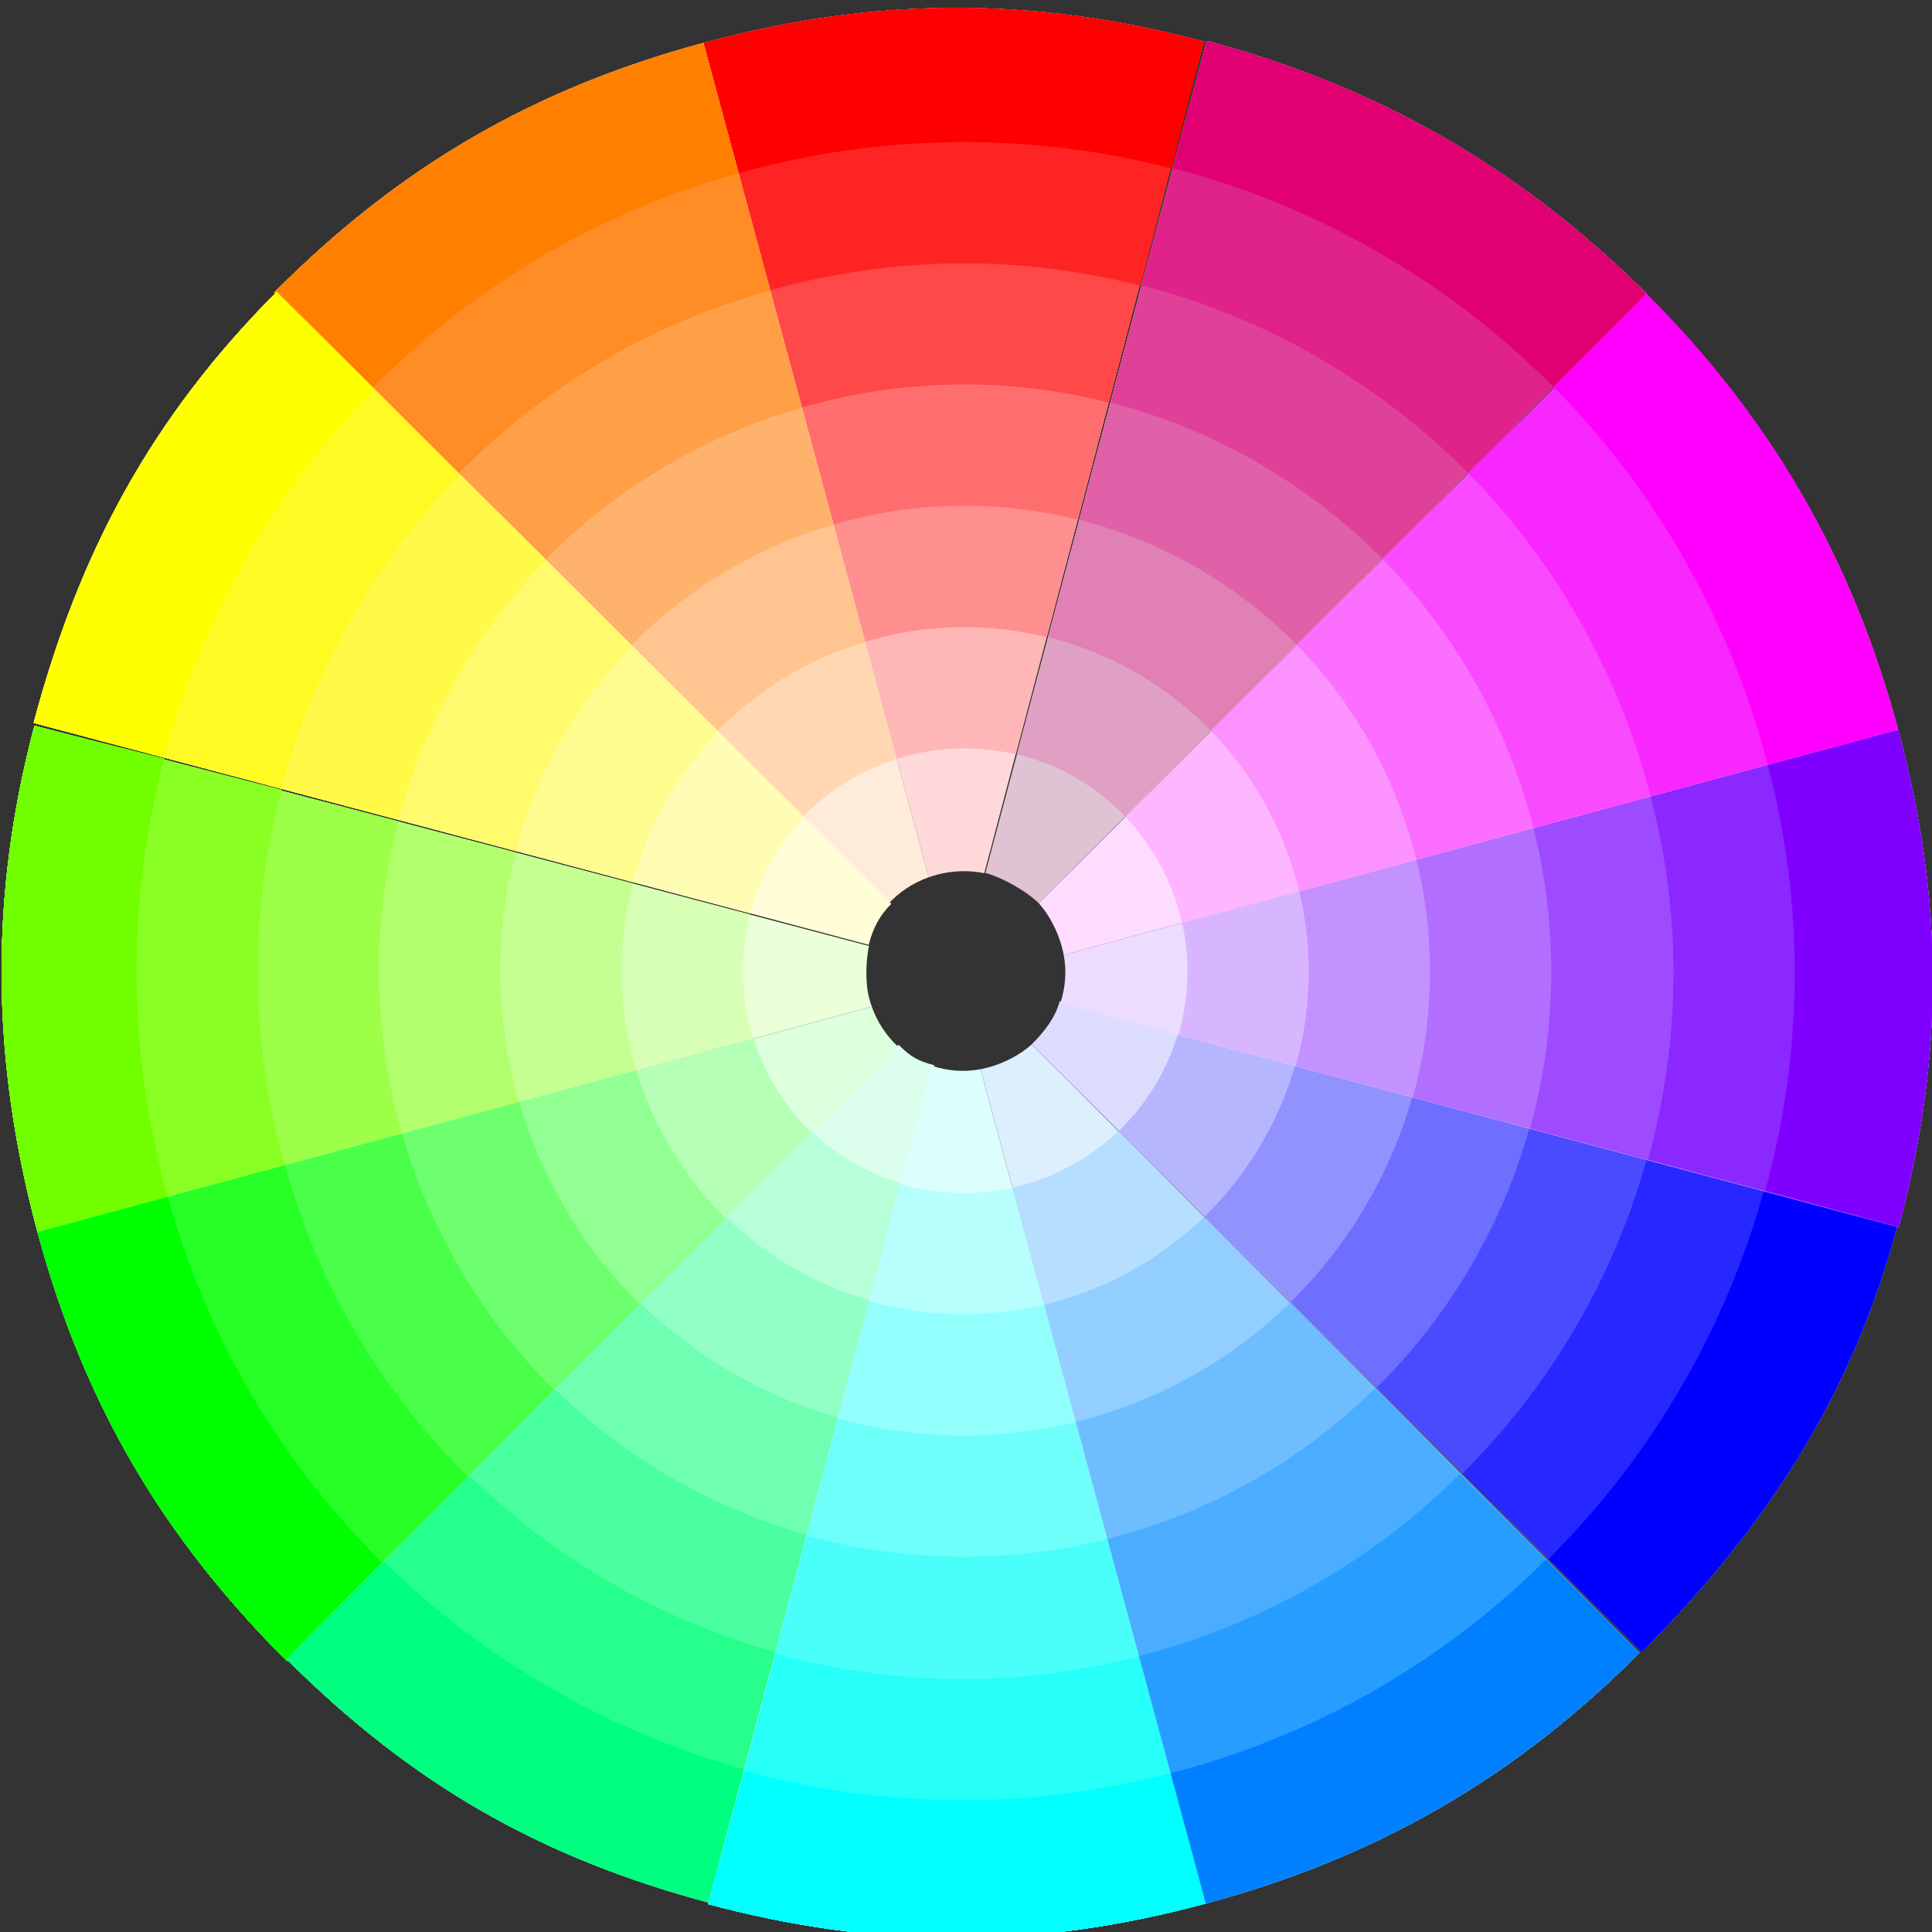 <?xml version="1.0" encoding="UTF-8" standalone="no"?>
<!-- Generator: Adobe Illustrator 15.1.0, SVG Export Plug-In . SVG Version: 6.00 Build 0)  -->

<svg
   id="Layer_1"
   enable-background="new 0 0 360 360"
   xml:space="preserve"
   viewBox="0 0 48 48"
   version="1.1"
   y="0px"
   x="0px"
   sodipodi:docname="48.svg"
   width="48"
   height="48"
   inkscape:version="1.1 (c68e22c387, 2021-05-23)"
   xmlns:inkscape="http://www.inkscape.org/namespaces/inkscape"
   xmlns:sodipodi="http://sodipodi.sourceforge.net/DTD/sodipodi-0.dtd"
   xmlns="http://www.w3.org/2000/svg"
   xmlns:svg="http://www.w3.org/2000/svg"
   xmlns:rdf="http://www.w3.org/1999/02/22-rdf-syntax-ns#"><rect x="0" y="0" width="48" height="48" fill="#333333" stroke="none"/><defs
   id="defs445" /><sodipodi:namedview
   id="namedview443"
   pagecolor="#ffffff"
   bordercolor="#666666"
   borderopacity="1.0"
   inkscape:pageshadow="2"
   inkscape:pageopacity="0.0"
   inkscape:pagecheckerboard="0"
   showgrid="false"
   inkscape:zoom="2.2527778"
   inkscape:cx="34.623921"
   inkscape:cy="180"
   inkscape:window-width="1920"
   inkscape:window-height="1019"
   inkscape:window-x="0"
   inkscape:window-y="30"
   inkscape:window-maximized="1"
   inkscape:current-layer="Layer_1"
   width="16px" />
<g
   id="g244">
</g>
<g
   id="g438"
   transform="matrix(0.133,0,0,0.133,0.034,0.17)">
	<g
   id="g260">
		<path
   d="M 193.8,167.46 307.32,53.57 C 283.863,30.21 257.12,14.843 225.127,6.34 l -41.313,155.45 c 3.15,0.84 7.66,3.37 9.98,5.67 z"
   fill="#e0c3d3"
   id="path246" />
		<path
   d="M 209.95,151.26 307.317,53.572 C 283.86,30.212 257.117,14.845 225.124,6.342 l -35.43,133.29 c 7.71,1.86 14.76,5.91 20.25,11.63 z"
   fill="#e0a0c3"
   id="path248" />
		<path
   d="M 225.94,135.21 307.315,53.567 C 283.858,30.207 257.115,14.84 225.122,6.337 l -29.61,111.4 c 11.55,2.89 22.11,8.95 30.42,17.47 z"
   fill="#e080b5"
   id="path250" />
		<path
   d="m 241.95,119.15 65.369,-65.585 c -23.457,-23.36 -50.2,-38.727 -82.193,-47.23 l -23.784,89.491 c 15.38,3.919 29.46,12.004 40.6,23.324 z"
   fill="#e061a7"
   id="path252" />
		<path
   d="M 257.95,103.1 307.321,53.567 C 283.864,30.207 257.121,14.84 225.128,6.337 l -17.962,67.589 c 19.22,4.944 36.82,15.052 50.78,29.174 z"
   fill="#e04198"
   id="path254" />
		<path
   d="M 273.95,87.05 307.323,53.568 C 283.866,30.208 257.123,14.841 225.13,6.338 l -12.142,45.687 c 23.07,5.968 44.18,18.099 60.96,35.025 z"
   fill="#e0228b"
   id="path256" />
		<path
   d="M 289.94,70.999 307.315,53.568 C 283.858,30.208 257.115,14.84 225.122,6.337 l -6.321,23.784 c 26.91,6.994 51.54,21.148 71.13,40.878 z"
   fill="#e10071"
   id="path258" />
	</g>
	<g
   id="g276">
		<path
   d="m 174.73,162.13 c 2.934,-0.792 6.094,-0.876 8.876,-0.292 l 41,-155.36 c -31.994,-8.502 -61.625,-8.332 -93.483,0.274 l 42.101,155.85 c -0.01,-0.02 1.13,-0.37 1.5,-0.47 z"
   fill="#ffd9d9"
   id="path262" />
		<path
   d="m 168.93,139.99 c 6.926,-1.871 14.036,-1.906 20.556,-0.349 l 35.12,-133.16 c -31.994,-8.502 -61.625,-8.332 -93.483,0.274 l 36.127,133.73 c 0.95,-0.27 1.19,-0.36 1.67,-0.49 z"
   fill="#ffb6b6"
   id="path264" />
		<path
   d="m 163.03,118.12 c 10.904,-2.946 22.03,-2.917 32.267,-0.373 l 29.31,-111.27 c -31.994,-8.502 -61.625,-8.332 -93.483,0.274 l 30.218,111.86 c 0.96,-0.27 1.19,-0.36 1.68,-0.49 z"
   fill="#ff8f8f"
   id="path266" />
		<path
   d="m 157.12,96.243 c 14.884,-4.021 30.029,-3.944 43.982,-0.413 L 224.612,6.476 C 192.618,-2.026 162.987,-1.856 131.129,6.75 l 24.304,89.968 c 0.96,-0.268 1.2,-0.344 1.69,-0.475 z"
   fill="#ff6e6e"
   id="path268" />
		<path
   d="m 151.21,74.369 c 18.863,-5.096 38.024,-4.964 55.695,-0.446 L 224.615,6.476 C 192.621,-2.026 162.99,-1.856 131.132,6.75 l 18.395,68.094 c 0.96,-0.267 1.2,-0.344 1.69,-0.475 z"
   fill="#ff4848"
   id="path270" />
		<path
   d="m 145.06,52.56 c 22.919,-6.191 46.298,-6.016 67.745,-0.456 L 224.615,6.476 C 192.621,-2.026 162.99,-1.856 131.132,6.75 l 12.484,46.214 c 0.97,-0.263 1.13,-0.317 1.45,-0.404 z"
   fill="#ff2424"
   id="path272" />
		<path
   d="m 139.15,30.685 c 26.906,-7.269 54.312,-7.036 79.48,-0.483 L 224.608,6.476 C 192.614,-2.026 162.983,-1.856 131.125,6.75 l 6.575,24.34 c 0.97,-0.262 1.13,-0.318 1.45,-0.405 z"
   fill="#ff0000"
   id="path274" />
	</g>
	<g
   id="g292">
		<path
   d="M 173.23,162.6 131.13,6.75 C 99.272,15.356 74.306,29.935 50.945,53.39 l 114.57,114.36 c 2.08,-2.33 4.86,-4.17 7.71,-5.15 z"
   fill="#ffebd9"
   id="path278" />
		<path
   d="M 167.25,140.48 131.13,6.75 C 99.272,15.356 74.306,29.935 50.945,53.39 l 98.442,98.288 c 4.77,-5.09 11.17,-9.11 17.86,-11.2 z"
   fill="#ffd7b3"
   id="path280" />
		<path
   d="M 161.34,118.61 131.13,6.75 C 99.272,15.356 74.306,29.935 50.945,53.39 l 82.386,82.283 c 7.49,-7.82 17.47,-13.93 28.01,-17.06 z"
   fill="#ffc48f"
   id="path282" />
		<path
   d="M 155.43,96.719 131.13,6.75 C 99.272,15.356 74.306,29.935 50.945,53.39 l 66.336,66.282 c 10.2,-10.55 23.74,-18.78 38.15,-22.951 z"
   fill="#ffb26c"
   id="path284" />
		<path
   d="M 149.52,74.845 131.13,6.75 C 99.272,15.356 74.306,29.935 50.945,53.39 l 50.287,50.283 c 12.91,-13.273 30.02,-23.612 48.29,-28.825 z"
   fill="#ff9f48"
   id="path286" />
		<path
   d="M 143.61,52.964 131.13,6.75 C 99.272,15.356 74.306,29.935 50.945,53.39 l 34.05,34.204 C 100.7,71.566 120.49,59.396 143.61,52.964 Z"
   fill="#ff8c24"
   id="path288" />
		<path
   d="M 137.7,31.091 131.125,6.751 C 99.267,15.357 74.301,29.936 50.94,53.391 L 68.93,71.607 C 87.365,52.845 110.725,38.566 137.705,31.091 Z"
   fill="#ff8000"
   id="path290" />
	</g>
	<g
   id="g308">
		<path
   d="M 166.24,167.56 51.42,53.26 C 28.06,76.717 14.536,101.774 6.034,133.767 l 155.98,41.453 c 0.85,-3.15 1.92,-5.35 4.23,-7.66 z"
   fill="#fffed9"
   id="path294" />
		<path
   d="M 149.96,151.35 51.425,53.26 C 28.065,76.717 14.541,101.774 6.039,133.767 l 133.85,35.573 c 1.8,-6.74 5.26,-12.94 10.07,-17.99 z"
   fill="#fffdb3"
   id="path296" />
		<path
   d="M 133.9,135.37 51.425,53.26 C 28.065,76.717 14.541,101.774 6.039,133.767 l 111.95,29.753 c 2.82,-10.58 8.31,-20.29 15.91,-28.15 z"
   fill="#fffc8f"
   id="path298" />
		<path
   d="M 117.84,119.37 51.425,53.26 C 28.065,76.717 14.541,101.774 6.039,133.767 l 90.037,23.929 c 3.845,-14.42 11.364,-27.64 21.764,-38.33 z"
   fill="#fffb6c"
   id="path300" />
		<path
   d="M 101.78,103.39 51.425,53.26 C 28.065,76.717 14.541,101.774 6.039,133.767 l 68.136,18.108 c 4.869,-18.26 14.403,-34.99 27.605,-48.49 z"
   fill="#fffa48"
   id="path302" />
		<path
   d="M 85.716,87.398 51.425,53.26 C 28.065,76.717 14.541,101.774 6.039,133.767 l 46.235,12.288 c 5.893,-22.09 17.445,-42.34 33.442,-58.662 z"
   fill="#fff924"
   id="path304" />
		<path
   d="M 69.657,71.411 51.425,53.26 C 28.065,76.717 14.541,101.774 6.039,133.767 l 24.334,6.468 C 37.29,114.305 50.861,90.541 69.657,71.406 Z"
   fill="#ffff00"
   id="path306" />
	</g>
	<g
   id="g324">
		<path
   d="m 162.13,185.27 c -0.792,-2.934 -0.647,-7.06 -0.061,-9.842 L 6.179,134.278 c -8.503,31.994 -8.034,62.733 0.572,94.591 l 155.85,-42.1 c -0.02,0.01 -0.37,-1.13 -0.47,-1.5 z"
   fill="#ebffd9"
   id="path310" />
		<path
   d="m 139.99,191.07 c -1.963,-7.268 -1.891,-14.725 -0.095,-21.517 L 6.175,134.283 c -8.503,31.994 -8.034,62.733 0.572,94.591 l 133.73,-36.127 c -0.27,-0.96 -0.36,-1.19 -0.49,-1.67 z"
   fill="#d8ffb6"
   id="path312" />
		<path
   d="m 118.12,196.98 c -3.039,-11.249 -2.905,-22.722 -0.121,-33.231 L 6.179,134.279 c -8.503,31.994 -8.034,62.733 0.572,94.591 l 111.86,-30.218 c -0.27,-0.96 -0.36,-1.19 -0.49,-1.67 z"
   fill="#c5ff92"
   id="path314" />
		<path
   d="M 96.244,202.89 C 92.13,187.662 92.302,172.165 96.075,157.941 L 6.178,134.281 c -8.503,31.994 -8.034,62.733 0.572,94.591 l 89.968,-24.304 c -0.268,-0.97 -0.343,-1.2 -0.474,-1.68 z"
   fill="#b1ff6c"
   id="path316" />
		<path
   d="M 74.371,208.8 C 69.182,189.592 69.409,170.076 74.17,152.134 L 6.178,134.284 c -8.503,31.994 -8.034,62.733 0.572,94.591 L 74.844,210.48 c -0.267,-0.96 -0.343,-1.2 -0.473,-1.68 z"
   fill="#9dff48"
   id="path318" />
		<path
   d="m 52.563,214.95 c -6.285,-23.265 -6.011,-46.996 -0.205,-68.714 l -46.18,-11.96 c -8.503,31.994 -8.034,62.733 0.572,94.591 l 46.214,-12.484 c -0.263,-0.97 -0.315,-1.12 -0.401,-1.44 z"
   fill="#8aff24"
   id="path320" />
		<path
   d="m 30.688,220.86 c -7.362,-27.251 -7.029,-55.011 -0.229,-80.452 l -24.28,-6.125 c -8.503,31.994 -8.034,62.733 0.572,94.591 l 24.34,-6.575 c -0.264,-0.97 -0.317,-1.12 -0.403,-1.44 z"
   fill="#71ff00"
   id="path322" />
	</g>
	<g
   id="g340">
		<path
   d="M 162.6,186.77 6.75,228.87 c 8.606,31.857 23.185,56.824 46.641,80.185 l 114.36,-114.57 c -2.33,-2.09 -4.17,-4.87 -5.15,-7.72 z"
   fill="#dcffdc"
   id="path326" />
		<path
   d="M 140.48,192.75 6.75,228.87 c 8.606,31.857 23.185,56.824 46.641,80.185 l 98.286,-98.442 c -5.1,-4.78 -9.11,-11.18 -11.2,-17.87 z"
   fill="#b6ffb6"
   id="path328" />
		<path
   d="M 118.61,198.66 6.75,228.87 c 8.606,31.857 23.185,56.824 46.641,80.185 l 82.281,-82.387 c -7.82,-7.49 -13.93,-17.47 -17.06,-28.01 z"
   fill="#92ff92"
   id="path330" />
		<path
   d="M 96.719,204.57 6.75,228.87 c 8.606,31.857 23.185,56.824 46.641,80.185 l 66.28,-66.336 c -10.55,-10.2 -18.78,-23.74 -22.951,-38.15 z"
   fill="#6eff6e"
   id="path332" />
		<path
   d="M 74.845,210.48 6.75,228.87 c 8.606,31.857 23.185,56.824 46.641,80.185 l 50.281,-50.287 c -13.274,-12.92 -23.614,-30.02 -28.825,-48.29 z"
   fill="#4aff4a"
   id="path334" />
		<path
   d="M 52.964,216.39 6.75,228.87 c 8.606,31.857 23.185,56.824 46.641,80.185 l 34.202,-34.049 c -16.028,-15.71 -28.198,-35.5 -34.629,-58.62 z"
   fill="#27ff27"
   id="path336" />
		<path
   d="m 31.091,222.3 -24.34,6.575 c 8.606,31.857 23.185,56.824 46.641,80.185 l 18.214,-17.989 c -18.763,-18.43 -33.043,-41.79 -40.515,-68.77 z"
   fill="#00ff00"
   id="path338" />
	</g>
	<g
   id="g356">
		<path
   d="M 167.59,193.87 53.28,308.65 c 23.455,23.359 47.388,37.112 79.381,45.616 l 41.606,-156.55 c -3.16,-0.85 -4.37,-1.55 -6.68,-3.85 z"
   fill="#dcffed"
   id="path342" />
		<path
   d="m 151.42,210.11 -98.14,98.54 c 23.455,23.359 47.388,37.112 79.381,45.616 l 35.721,-134.41 c -6.34,-1.86 -12.17,-5.21 -16.96,-9.75 z"
   fill="#b6ffd9"
   id="path344" />
		<path
   d="m 135.43,226.16 -82.15,82.49 c 23.455,23.359 47.388,37.112 79.381,45.616 l 29.9,-112.51 c -10.18,-2.89 -19.52,-8.26 -27.13,-15.6 z"
   fill="#92ffc6"
   id="path346" />
		<path
   d="m 119.43,242.22 -66.15,66.43 c 23.456,23.359 47.388,37.112 79.381,45.616 l 24.079,-90.603 c -14.02,-3.92 -26.87,-11.31 -37.31,-21.45 z"
   fill="#6effb3"
   id="path348" />
		<path
   d="m 103.44,258.28 -50.16,50.37 c 23.455,23.359 47.388,37.112 79.381,45.616 l 18.258,-68.701 c -17.86,-4.95 -34.22,-14.35 -47.48,-27.29 z"
   fill="#4affa0"
   id="path350" />
		<path
   d="m 87.451,274.34 -34.17,34.31 c 23.455,23.359 47.388,37.112 79.381,45.616 L 145.1,307.465 c -21.69,-5.97 -41.58,-17.4 -57.649,-33.13 z"
   fill="#27ff8d"
   id="path352" />
		<path
   d="M 71.459,290.39 53.28,308.65 c 23.455,23.359 47.388,37.112 79.381,45.616 l 6.618,-24.9 c -25.53,-6.99 -48.93,-20.44 -67.821,-38.98 z"
   fill="#00ff80"
   id="path354" />
	</g>
	<g
   id="g372">
		<path
   d="m 173.85,197.82 -41.812,156.61 c 31.993,8.501 61.11,8.47 92.969,-0.136 l -42.101,-155.85 c -2.95,0.59 -6.08,0.35 -9.06,-0.62 z"
   fill="#dcfffe"
   id="path358" />
		<path
   d="m 167.98,219.87 -35.941,134.56 c 31.993,8.501 61.11,8.47 92.969,-0.136 l -36.127,-133.73 c -6.82,1.57 -14.22,1.29 -20.9,-0.69 z"
   fill="#b6fffd"
   id="path360" />
		<path
   d="m 162.15,241.77 -30.107,112.65 c 31.993,8.501 61.11,8.47 92.969,-0.136 l -30.219,-111.86 c -10.69,2.62 -22.24,2.33 -32.64,-0.65 z"
   fill="#92fffc"
   id="path362" />
		<path
   d="m 156.32,263.68 -24.276,90.754 c 31.993,8.501 61.11,8.47 92.969,-0.136 l -24.305,-89.969 c -14.54,3.66 -30.26,3.33 -44.38,-0.64 z"
   fill="#6efffb"
   id="path364" />
		<path
   d="m 150.49,285.57 -18.446,68.856 c 31.993,8.501 61.11,8.47 92.969,-0.136 l -18.396,-68.095 c -18.41,4.7 -38.28,4.34 -56.12,-0.63 z"
   fill="#4afffa"
   id="path366" />
		<path
   d="m 144.7,307.61 -12.655,46.815 c 31.993,8.501 61.11,8.47 92.969,-0.136 L 212.53,308.074 c -23.22,6.1 -46.19,5.49 -67.83,-0.45 z"
   fill="#27fff9"
   id="path368" />
		<path
   d="m 138.88,329.52 -6.839,24.913 c 31.994,8.501 61.11,8.47 92.969,-0.136 l -6.575,-24.341 c -27.08,7.13 -54.2,6.49 -79.56,-0.43 z"
   fill="#00ffff"
   id="path370" />
	</g>
	<g
   id="g388">
		<path
   d="m 192.47,193.82 c -2.109,1.906 -5.088,3.48 -8.022,4.273 -0.373,0.101 -1.527,0.377 -1.533,0.354 l 42.101,155.85 c 31.857,-8.606 57.647,-23.407 81.009,-46.862 l -113.56,-113.61 z"
   fill="#dcefff"
   id="path374" />
		<path
   d="m 208.69,210.01 c -4.857,4.652 -11.156,8.255 -18.107,10.133 -0.485,0.131 -0.729,0.176 -1.699,0.42 l 36.127,133.73 c 31.857,-8.606 57.647,-23.407 81.009,-46.862 l -97.33,-97.42 z"
   fill="#b6deff"
   id="path376" />
		<path
   d="m 224.73,226.01 c -7.572,7.374 -17.307,13.052 -28.233,16.004 -0.486,0.131 -0.732,0.17 -1.701,0.42 l 30.219,111.86 c 31.857,-8.606 57.647,-23.407 81.009,-46.862 l -81.3,-81.42 z"
   fill="#92ceff"
   id="path378" />
		<path
   d="m 240.78,242.02 c -10.285,10.097 -23.467,17.838 -38.372,21.864 -0.484,0.131 -0.729,0.186 -1.696,0.438 l 24.305,89.969 c 31.857,-8.606 57.647,-23.407 81.009,-46.862 l -65.25,-65.41 z"
   fill="#6ebeff"
   id="path380" />
		<path
   d="m 208.31,285.76 c -0.485,0.132 -0.731,0.185 -1.698,0.439 l 18.396,68.095 c 31.857,-8.606 57.647,-23.407 81.009,-46.862 l -49.444,-49.336 c -13,12.81 -29.38,22.56 -48.27,27.66 z"
   fill="#4aadff"
   id="path382" />
		<path
   d="m 213.98,307.7 c -0.324,0.088 -0.49,0.122 -1.456,0.38 l 12.484,46.215 c 31.857,-8.606 57.647,-23.407 81.009,-46.862 l -33.533,-33.371 c -15.72,15.59 -35.58,27.44 -58.5,33.63 z"
   fill="#279eff"
   id="path384" />
		<path
   d="m 219.89,329.57 c -0.325,0.088 -0.491,0.121 -1.457,0.38 l 6.575,24.341 c 31.857,-8.606 57.647,-23.407 81.009,-46.862 l -17.47,-17.385 c -18.43,18.34 -41.75,32.27 -68.65,39.53 z"
   fill="#0080ff"
   id="path386" />
	</g>
	<g
   id="g404">
		<path
   d="m 197.71,185.73 c -0.843,3.153 -2.941,5.768 -5.242,8.083 l 113.97,113.5 c 23.359,-23.456 39.325,-47.987 47.829,-79.98 l -156.56,-41.6 z"
   fill="#dcdcff"
   id="path390" />
		<path
   d="m 219.85,191.62 c -2.041,6.976 -5.889,13.329 -11.148,18.372 l 97.727,97.328 c 23.359,-23.456 39.325,-47.987 47.829,-79.98 l -134.41,-35.72 z"
   fill="#b6b6ff"
   id="path392" />
		<path
   d="m 241.75,197.44 c -3.064,10.814 -8.936,20.677 -16.995,28.538 l 81.675,81.342 c 23.359,-23.456 39.325,-47.987 47.829,-79.98 l -112.52,-29.9 z"
   fill="#9292ff"
   id="path394" />
		<path
   d="m 263.66,203.26 c -4.089,14.652 -11.976,28.037 -22.837,38.716 l 65.61,65.343 c 23.359,-23.456 39.325,-47.987 47.829,-79.98 l -90.6,-24.08 z"
   fill="#6e6eff"
   id="path396" />
		<path
   d="m 285.56,209.08 c -5.112,18.491 -15.019,35.392 -28.682,48.887 l 49.554,49.352 c 23.359,-23.456 39.325,-47.987 47.829,-79.98 l -68.7,-18.26 z"
   fill="#4a4aff"
   id="path398" />
		<path
   d="m 307.46,214.9 c -6.137,22.329 -18.063,42.745 -34.525,59.06 l 33.496,33.358 c 23.359,-23.456 39.325,-47.987 47.829,-79.98 l -46.81,-12.44 z"
   fill="#2727ff"
   id="path400" />
		<path
   d="m 329.36,220.72 c -7.161,26.167 -21.104,50.1 -40.368,69.23 l 17.438,17.366 c 23.359,-23.456 39.325,-47.987 47.829,-79.98 l -24.9,-6.62 z"
   fill="#0000ff"
   id="path402" />
	</g>
	<g
   id="g420">
		<path
   d="m 198.44,177.09 c 0.588,2.949 0.342,6.08 -0.624,9.056 l 156.61,41.813 c 8.501,-31.994 8.47,-61.111 -0.136,-92.969 z"
   fill="#ecdcff"
   id="path406" />
		<path
   d="m 220.56,171.12 c 1.57,6.827 1.293,14.228 -0.688,20.901 l 134.56,35.941 c 8.501,-31.994 8.47,-61.111 -0.136,-92.969 l -133.73,36.13 z"
   fill="#d8b6ff"
   id="path408" />
		<path
   d="m 242.43,165.21 c 2.612,10.689 2.32,22.245 -0.657,32.643 l 112.65,30.108 c 8.501,-31.994 8.47,-61.111 -0.136,-92.969 l -111.85,30.22 z"
   fill="#c492ff"
   id="path410" />
		<path
   d="m 264.32,159.29 c 3.655,14.55 3.324,30.265 -0.649,44.388 l 90.754,24.277 c 8.501,-31.994 8.47,-61.111 -0.136,-92.969 l -89.96,24.3 z"
   fill="#b16eff"
   id="path412" />
		<path
   d="m 286.2,153.38 c 4.699,18.412 4.345,38.281 -0.625,56.128 l 68.855,18.446 c 8.501,-31.994 8.47,-61.111 -0.136,-92.969 l -68.1,18.39 z"
   fill="#9e4aff"
   id="path414" />
		<path
   d="m 308.08,147.47 c 6.088,23.216 5.471,46.185 -0.464,67.83 l 46.814,12.655 c 8.501,-31.994 8.47,-61.111 -0.136,-92.969 l -46.21,12.48 z"
   fill="#8b27ff"
   id="path416" />
		<path
   d="m 329.95,141.56 c 7.131,27.078 6.49,54.192 -0.435,79.554 l 24.911,6.84 c 8.501,-31.994 8.47,-61.111 -0.136,-92.969 l -24.34,6.58 z"
   fill="#8000ff"
   id="path418" />
	</g>
	<g
   id="g436">
		<path
   d="m 198.09,175.56 c 0.101,0.374 0.377,1.528 0.354,1.534 l 155.85,-42.101 C 345.688,103.135 330.886,77.344 307.432,53.984 l -113.63,113.48 c 1.9,2.11 3.5,5.16 4.29,8.1 z"
   fill="#fedcff"
   id="path422" />
		<path
   d="m 220.14,169.42 c 0.131,0.486 0.176,0.729 0.42,1.699 L 354.29,134.993 C 345.684,103.135 330.883,77.345 307.428,53.984 l -97.479,97.275 c 4.61,4.84 8.32,11.25 10.19,18.16 z"
   fill="#fdb6ff"
   id="path424" />
		<path
   d="m 242.01,163.51 c 0.131,0.484 0.169,0.729 0.419,1.697 l 111.86,-30.218 C 345.683,103.131 330.881,77.34 307.427,53.98 l -81.486,81.231 c 7.34,7.56 13.13,17.41 16.07,28.3 z"
   fill="#fc92ff"
   id="path426" />
		<path
   d="m 263.89,157.6 c 0.13,0.484 0.185,0.725 0.438,1.692 l 89.969,-24.304 C 345.691,103.13 330.889,77.339 307.435,53.979 l -65.48,65.173 c 10.06,10.28 17.91,23.57 21.93,38.45 z"
   fill="#fb6eff"
   id="path428" />
		<path
   d="m 285.76,151.69 c 0.131,0.483 0.183,0.724 0.438,1.69 l 68.095,-18.395 C 345.687,103.127 330.885,77.336 307.431,53.976 l -49.482,49.121 c 12.79,13 22.71,29.74 27.8,48.6 z"
   fill="#fa4aff"
   id="path430" />
		<path
   d="m 307.7,146.03 c 0.087,0.321 0.12,0.48 0.378,1.447 l 46.215,-12.484 C 345.687,103.135 330.885,77.344 307.431,53.984 l -33.484,33.07 c 15.59,15.719 27.55,36.039 33.74,58.969 z"
   fill="#f927ff"
   id="path432" />
		<path
   d="m 329.58,140.12 c 0.086,0.321 0.118,0.48 0.377,1.446 l 24.341,-6.575 C 345.692,103.133 330.778,76.93 307.324,53.57 l -17.375,17.432 c 18.32,18.435 32.35,42.199 39.62,69.109 z"
   fill="#ff00ff"
   id="path434" />
	</g>
</g>
</svg>
